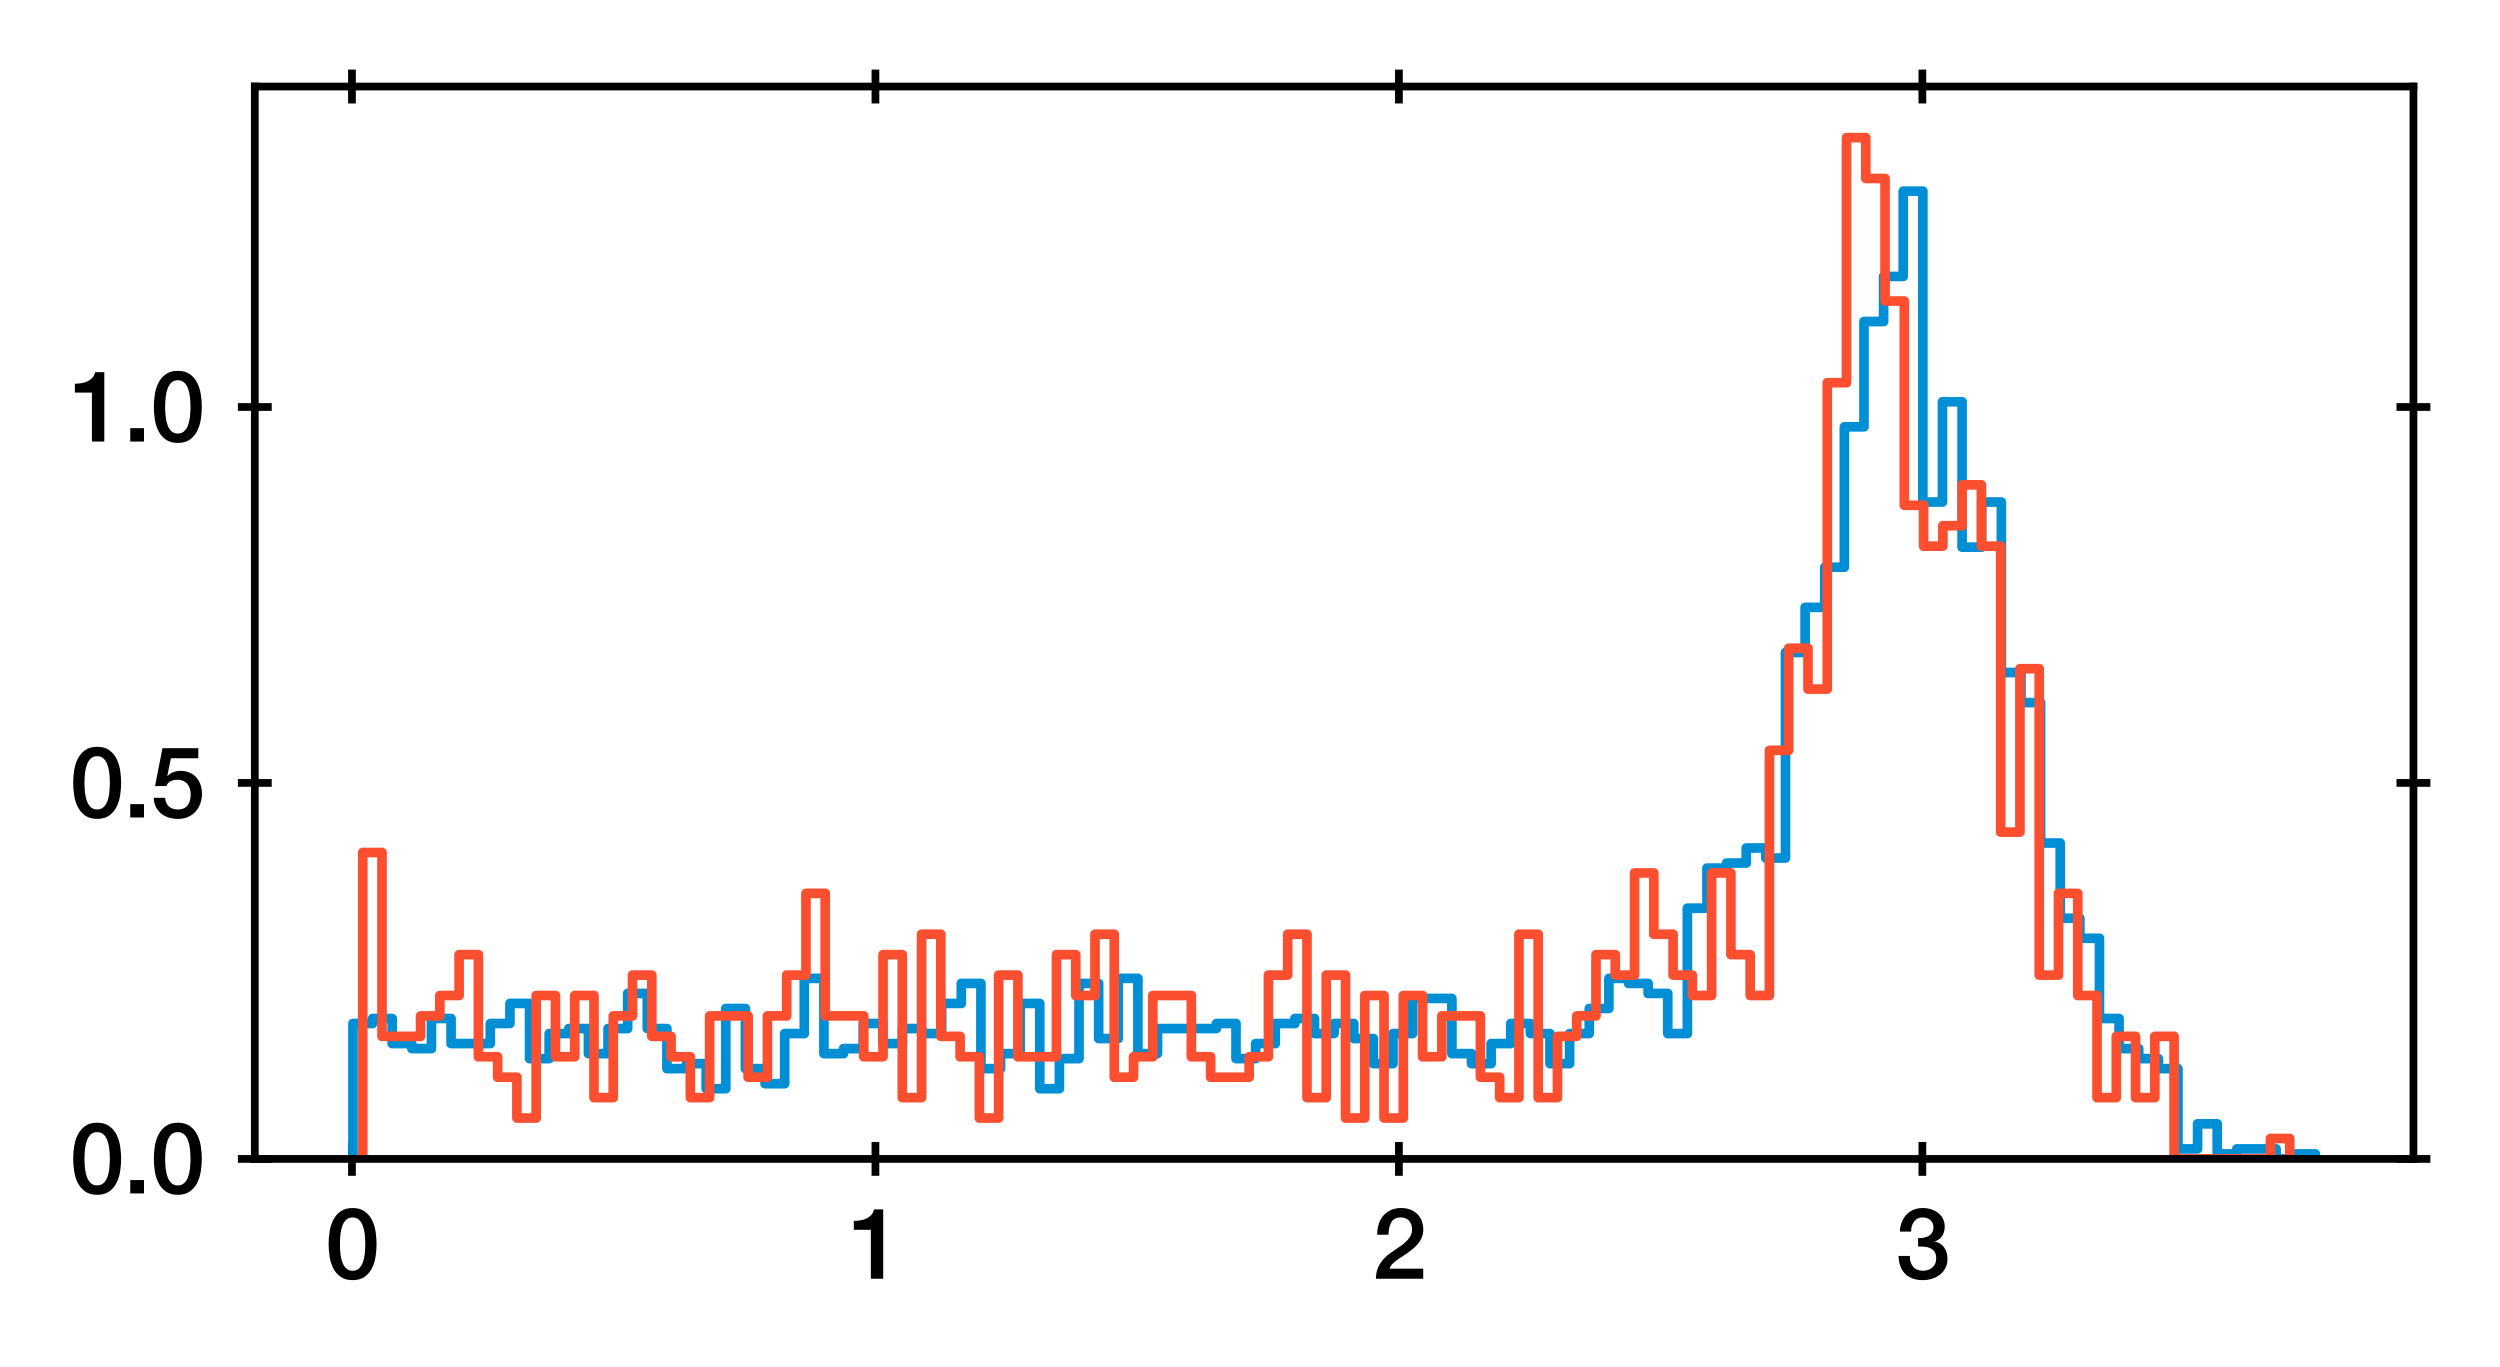 <?xml version="1.0" encoding="utf-8" standalone="no"?>
<!DOCTYPE svg PUBLIC "-//W3C//DTD SVG 1.1//EN"
  "http://www.w3.org/Graphics/SVG/1.1/DTD/svg11.dtd">
<svg xmlns:xlink="http://www.w3.org/1999/xlink" width="258.498pt" height="141.33pt" viewBox="0 0 258.498 141.33" xmlns="http://www.w3.org/2000/svg" version="1.1">
 <defs>
  <style type="text/css">*{stroke-linejoin: round; stroke-linecap: butt}</style>
 </defs>
 <g id="figure_1">
  <g id="patch_1">
   <path d="M 0 141.33 
L 258.498 141.33 
L 258.498 0 
L 0 0 
z
" style="fill: #ffffff"/>
  </g>
  <g id="axes_1">
   <g id="patch_2">
    <path d="M 26.348 119.83 
L 249.548 119.83 
L 249.548 8.95 
L 26.348 8.95 
z
" style="fill: #ffffff"/>
   </g>
   <g id="matplotlib.axis_1">
    <g id="xtick_1">
     <g id="line2d_1">
      <defs>
       <path id="m3815efb81f" d="M 0 1.75 
L 0 -1.75 
" style="stroke: #000000; stroke-width: 0.8"/>
      </defs>
      <g>
       <use xlink:href="#m3815efb81f" x="36.392" y="119.83" style="stroke: #000000; stroke-width: 0.8"/>
      </g>
     </g>
     <g id="line2d_2">
      <g>
       <use xlink:href="#m3815efb81f" x="36.392" y="8.95" style="stroke: #000000; stroke-width: 0.8"/>
      </g>
     </g>
     <g id="text_1">
      <!-- 0 -->
      <g transform="translate(33.612 132.221) scale(0.1 -0.1)">
       <defs>
        <path id="HelveticaNeue-Medium-30" d="M 1779 4570 
Q 2259 4570 2563 4349 
Q 2867 4128 3036 3785 
Q 3206 3443 3267 3033 
Q 3328 2624 3328 2240 
Q 3328 1856 3267 1446 
Q 3206 1037 3036 694 
Q 2867 352 2563 131 
Q 2259 -90 1779 -90 
Q 1299 -90 995 131 
Q 691 352 521 694 
Q 352 1037 291 1446 
Q 230 1856 230 2240 
Q 230 2624 291 3033 
Q 352 3443 521 3785 
Q 691 4128 995 4349 
Q 1299 4570 1779 4570 
z
M 1779 518 
Q 2016 518 2176 656 
Q 2336 794 2429 1027 
Q 2522 1261 2560 1574 
Q 2598 1888 2598 2240 
Q 2598 2592 2560 2902 
Q 2522 3213 2429 3449 
Q 2336 3686 2176 3824 
Q 2016 3962 1779 3962 
Q 1536 3962 1379 3824 
Q 1222 3686 1129 3449 
Q 1037 3213 998 2902 
Q 960 2592 960 2240 
Q 960 1888 998 1574 
Q 1037 1261 1129 1027 
Q 1222 794 1379 656 
Q 1536 518 1779 518 
z
" transform="scale(0.016)"/>
       </defs>
       <use xlink:href="#HelveticaNeue-Medium-30"/>
      </g>
     </g>
    </g>
    <g id="xtick_2">
     <g id="line2d_3">
      <g>
       <use xlink:href="#m3815efb81f" x="90.519" y="119.83" style="stroke: #000000; stroke-width: 0.8"/>
      </g>
     </g>
     <g id="line2d_4">
      <g>
       <use xlink:href="#m3815efb81f" x="90.519" y="8.95" style="stroke: #000000; stroke-width: 0.8"/>
      </g>
     </g>
     <g id="text_2">
      <!-- 1 -->
      <g transform="translate(87.739 132.221) scale(0.1 -0.1)">
       <defs>
        <path id="HelveticaNeue-Medium-31" d="M 339 3738 
Q 570 3738 787 3776 
Q 1005 3814 1181 3904 
Q 1357 3994 1481 4134 
Q 1606 4275 1645 4480 
L 2240 4480 
L 2240 0 
L 1440 0 
L 1440 3162 
L 339 3162 
L 339 3738 
z
" transform="scale(0.016)"/>
       </defs>
       <use xlink:href="#HelveticaNeue-Medium-31"/>
      </g>
     </g>
    </g>
    <g id="xtick_3">
     <g id="line2d_5">
      <g>
       <use xlink:href="#m3815efb81f" x="144.646" y="119.83" style="stroke: #000000; stroke-width: 0.8"/>
      </g>
     </g>
     <g id="line2d_6">
      <g>
       <use xlink:href="#m3815efb81f" x="144.646" y="8.95" style="stroke: #000000; stroke-width: 0.8"/>
      </g>
     </g>
     <g id="text_3">
      <!-- 2 -->
      <g transform="translate(141.866 132.221) scale(0.1 -0.1)">
       <defs>
        <path id="HelveticaNeue-Medium-32" d="M 3309 0 
L 250 0 
Q 256 557 518 973 
Q 781 1389 1235 1696 
Q 1453 1856 1689 2006 
Q 1926 2157 2124 2329 
Q 2323 2502 2451 2704 
Q 2579 2906 2586 3168 
Q 2586 3290 2557 3427 
Q 2528 3565 2445 3683 
Q 2362 3802 2214 3882 
Q 2067 3962 1830 3962 
Q 1613 3962 1469 3875 
Q 1325 3789 1238 3638 
Q 1152 3488 1110 3283 
Q 1069 3078 1062 2842 
L 333 2842 
Q 333 3213 432 3529 
Q 531 3846 729 4076 
Q 928 4307 1213 4438 
Q 1498 4570 1875 4570 
Q 2285 4570 2560 4435 
Q 2835 4301 3004 4096 
Q 3174 3891 3244 3651 
Q 3315 3411 3315 3194 
Q 3315 2925 3232 2707 
Q 3149 2490 3008 2307 
Q 2867 2125 2688 1971 
Q 2509 1818 2317 1683 
Q 2125 1549 1933 1427 
Q 1741 1306 1577 1184 
Q 1414 1062 1292 931 
Q 1171 800 1126 653 
L 3309 653 
L 3309 0 
z
" transform="scale(0.016)"/>
       </defs>
       <use xlink:href="#HelveticaNeue-Medium-32"/>
      </g>
     </g>
    </g>
    <g id="xtick_4">
     <g id="line2d_7">
      <g>
       <use xlink:href="#m3815efb81f" x="198.772" y="119.83" style="stroke: #000000; stroke-width: 0.8"/>
      </g>
     </g>
     <g id="line2d_8">
      <g>
       <use xlink:href="#m3815efb81f" x="198.772" y="8.95" style="stroke: #000000; stroke-width: 0.8"/>
      </g>
     </g>
     <g id="text_4">
      <!-- 3 -->
      <g transform="translate(195.993 132.221) scale(0.1 -0.1)">
       <defs>
        <path id="HelveticaNeue-Medium-33" d="M 1459 2624 
Q 1638 2618 1817 2650 
Q 1997 2682 2137 2762 
Q 2278 2842 2364 2982 
Q 2451 3123 2451 3328 
Q 2451 3616 2256 3789 
Q 2061 3962 1754 3962 
Q 1562 3962 1421 3885 
Q 1280 3808 1187 3677 
Q 1094 3546 1049 3382 
Q 1005 3219 1011 3046 
L 282 3046 
Q 294 3373 403 3651 
Q 512 3930 701 4134 
Q 890 4339 1158 4454 
Q 1427 4570 1766 4570 
Q 2029 4570 2281 4493 
Q 2534 4416 2736 4269 
Q 2938 4122 3059 3894 
Q 3181 3667 3181 3373 
Q 3181 3034 3027 2781 
Q 2874 2528 2547 2413 
L 2547 2400 
Q 2931 2323 3145 2019 
Q 3360 1715 3360 1280 
Q 3360 960 3232 707 
Q 3104 454 2886 278 
Q 2669 102 2381 6 
Q 2093 -90 1773 -90 
Q 1382 -90 1091 22 
Q 800 134 605 339 
Q 410 544 307 832 
Q 205 1120 198 1472 
L 928 1472 
Q 915 1062 1129 790 
Q 1344 518 1773 518 
Q 2138 518 2384 726 
Q 2630 934 2630 1318 
Q 2630 1581 2528 1734 
Q 2426 1888 2259 1968 
Q 2093 2048 1885 2067 
Q 1677 2086 1459 2080 
L 1459 2624 
z
" transform="scale(0.016)"/>
       </defs>
       <use xlink:href="#HelveticaNeue-Medium-33"/>
      </g>
     </g>
    </g>
   </g>
   <g id="matplotlib.axis_2">
    <g id="ytick_1">
     <g id="line2d_9">
      <defs>
       <path id="mbd68723137" d="M 1.75 0 
L -1.75 -0 
" style="stroke: #000000; stroke-width: 0.8"/>
      </defs>
      <g>
       <use xlink:href="#mbd68723137" x="26.348" y="119.83" style="stroke: #000000; stroke-width: 0.8"/>
      </g>
     </g>
     <g id="line2d_10">
      <g>
       <use xlink:href="#mbd68723137" x="249.548" y="119.83" style="stroke: #000000; stroke-width: 0.8"/>
      </g>
     </g>
     <g id="text_5">
      <!-- 0.0 -->
      <g transform="translate(7.2 123.4) scale(0.1 -0.1)">
       <defs>
        <path id="HelveticaNeue-Medium-2e" d="M 442 864 
L 1331 864 
L 1331 0 
L 442 0 
L 442 864 
z
" transform="scale(0.016)"/>
       </defs>
       <use xlink:href="#HelveticaNeue-Medium-30"/>
       <use xlink:href="#HelveticaNeue-Medium-2e" x="55.6"/>
       <use xlink:href="#HelveticaNeue-Medium-30" x="83.4"/>
      </g>
     </g>
    </g>
    <g id="ytick_2">
     <g id="line2d_11">
      <g>
       <use xlink:href="#mbd68723137" x="26.348" y="80.958" style="stroke: #000000; stroke-width: 0.8"/>
      </g>
     </g>
     <g id="line2d_12">
      <g>
       <use xlink:href="#mbd68723137" x="249.548" y="80.958" style="stroke: #000000; stroke-width: 0.8"/>
      </g>
     </g>
     <g id="text_6">
      <!-- 0.5 -->
      <g transform="translate(7.2 84.528) scale(0.1 -0.1)">
       <defs>
        <path id="HelveticaNeue-Medium-35" d="M 787 4480 
L 3104 4480 
L 3104 3827 
L 1331 3827 
L 1101 2688 
L 1114 2675 
Q 1261 2842 1488 2928 
Q 1715 3014 1939 3014 
Q 2272 3014 2534 2902 
Q 2797 2790 2976 2588 
Q 3155 2387 3248 2112 
Q 3341 1837 3341 1517 
Q 3341 1248 3254 963 
Q 3168 678 2979 444 
Q 2790 211 2496 60 
Q 2202 -90 1792 -90 
Q 1466 -90 1187 -3 
Q 909 83 697 256 
Q 486 429 361 681 
Q 237 934 224 1274 
L 954 1274 
Q 986 909 1203 713 
Q 1421 518 1779 518 
Q 2010 518 2170 595 
Q 2330 672 2429 806 
Q 2528 941 2569 1120 
Q 2611 1299 2611 1504 
Q 2611 1690 2560 1859 
Q 2509 2029 2406 2157 
Q 2304 2285 2141 2361 
Q 1978 2438 1760 2438 
Q 1530 2438 1328 2352 
Q 1126 2266 1037 2029 
L 307 2029 
L 787 4480 
z
" transform="scale(0.016)"/>
       </defs>
       <use xlink:href="#HelveticaNeue-Medium-30"/>
       <use xlink:href="#HelveticaNeue-Medium-2e" x="55.6"/>
       <use xlink:href="#HelveticaNeue-Medium-35" x="83.4"/>
      </g>
     </g>
    </g>
    <g id="ytick_3">
     <g id="line2d_13">
      <g>
       <use xlink:href="#mbd68723137" x="26.348" y="42.085" style="stroke: #000000; stroke-width: 0.8"/>
      </g>
     </g>
     <g id="line2d_14">
      <g>
       <use xlink:href="#mbd68723137" x="249.548" y="42.085" style="stroke: #000000; stroke-width: 0.8"/>
      </g>
     </g>
     <g id="text_7">
      <!-- 1.0 -->
      <g transform="translate(7.2 45.656) scale(0.1 -0.1)">
       <use xlink:href="#HelveticaNeue-Medium-31"/>
       <use xlink:href="#HelveticaNeue-Medium-2e" x="55.6"/>
       <use xlink:href="#HelveticaNeue-Medium-30" x="83.4"/>
      </g>
     </g>
    </g>
   </g>
   <g id="patch_3">
    <path d="M 36.494 119.83 
L 36.494 105.831 
L 38.523 105.831 
L 38.523 105.313 
L 40.552 105.313 
L 40.552 107.905 
L 42.581 107.905 
L 42.581 108.424 
L 44.61 108.424 
L 44.61 105.313 
L 46.639 105.313 
L 46.639 107.905 
L 50.698 107.905 
L 50.698 105.831 
L 52.727 105.831 
L 52.727 103.757 
L 54.756 103.757 
L 54.756 109.461 
L 56.785 109.461 
L 56.785 106.868 
L 58.814 106.868 
L 58.814 106.35 
L 60.843 106.35 
L 60.843 108.942 
L 62.872 108.942 
L 62.872 106.35 
L 64.901 106.35 
L 64.901 102.721 
L 66.93 102.721 
L 66.93 106.35 
L 68.959 106.35 
L 68.959 110.498 
L 70.988 110.498 
L 70.988 109.979 
L 73.018 109.979 
L 73.018 112.571 
L 75.047 112.571 
L 75.047 104.276 
L 77.076 104.276 
L 77.076 110.498 
L 79.105 110.498 
L 79.105 112.053 
L 81.134 112.053 
L 81.134 106.868 
L 83.163 106.868 
L 83.163 101.165 
L 85.192 101.165 
L 85.192 108.942 
L 87.221 108.942 
L 87.221 108.424 
L 89.25 108.424 
L 89.25 105.831 
L 91.279 105.831 
L 91.279 107.905 
L 93.308 107.905 
L 93.308 106.35 
L 95.338 106.35 
L 95.338 106.868 
L 97.367 106.868 
L 97.367 103.757 
L 99.396 103.757 
L 99.396 101.684 
L 101.425 101.684 
L 101.425 110.498 
L 103.454 110.498 
L 103.454 108.942 
L 105.483 108.942 
L 105.483 103.757 
L 107.512 103.757 
L 107.512 112.571 
L 109.541 112.571 
L 109.541 109.461 
L 111.57 109.461 
L 111.57 101.684 
L 113.599 101.684 
L 113.599 107.387 
L 115.628 107.387 
L 115.628 101.165 
L 117.658 101.165 
L 117.658 108.942 
L 119.687 108.942 
L 119.687 106.35 
L 125.774 106.35 
L 125.774 105.831 
L 127.803 105.831 
L 127.803 109.461 
L 129.832 109.461 
L 129.832 107.905 
L 131.861 107.905 
L 131.861 105.831 
L 133.89 105.831 
L 133.89 105.313 
L 135.919 105.313 
L 135.919 106.868 
L 137.948 106.868 
L 137.948 105.831 
L 139.978 105.831 
L 139.978 107.387 
L 142.007 107.387 
L 142.007 109.979 
L 144.036 109.979 
L 144.036 106.868 
L 146.065 106.868 
L 146.065 103.239 
L 150.123 103.239 
L 150.123 108.942 
L 152.152 108.942 
L 152.152 109.979 
L 154.181 109.979 
L 154.181 107.905 
L 156.21 107.905 
L 156.21 105.831 
L 158.239 105.831 
L 158.239 106.868 
L 160.268 106.868 
L 160.268 109.979 
L 162.298 109.979 
L 162.298 106.868 
L 164.327 106.868 
L 164.327 104.276 
L 166.356 104.276 
L 166.356 101.165 
L 168.385 101.165 
L 168.385 101.684 
L 170.414 101.684 
L 170.414 102.721 
L 172.443 102.721 
L 172.443 106.868 
L 174.472 106.868 
L 174.472 93.907 
L 176.501 93.907 
L 176.501 89.759 
L 178.53 89.759 
L 178.53 89.24 
L 180.559 89.24 
L 180.559 87.685 
L 182.588 87.685 
L 182.588 88.722 
L 184.618 88.722 
L 184.618 67.465 
L 186.647 67.465 
L 186.647 62.798 
L 188.676 62.798 
L 188.676 58.651 
L 190.705 58.651 
L 190.705 44.134 
L 192.734 44.134 
L 192.734 33.246 
L 194.763 33.246 
L 194.763 28.58 
L 196.792 28.58 
L 196.792 19.766 
L 198.821 19.766 
L 198.821 51.911 
L 200.85 51.911 
L 200.85 41.541 
L 202.879 41.541 
L 202.879 56.577 
L 204.908 56.577 
L 204.908 51.911 
L 206.938 51.911 
L 206.938 69.539 
L 208.967 69.539 
L 208.967 72.649 
L 210.996 72.649 
L 210.996 87.166 
L 213.025 87.166 
L 213.025 94.944 
L 215.054 94.944 
L 215.054 97.017 
L 217.083 97.017 
L 217.083 105.313 
L 219.112 105.313 
L 219.112 108.424 
L 221.141 108.424 
L 221.141 109.461 
L 223.17 109.461 
L 223.17 110.498 
L 225.199 110.498 
L 225.199 118.793 
L 227.228 118.793 
L 227.228 116.201 
L 229.258 116.201 
L 229.258 119.312 
L 231.287 119.312 
L 231.287 118.793 
L 235.345 118.793 
L 235.345 119.83 
L 237.374 119.83 
L 237.374 119.312 
L 239.403 119.312 
L 239.403 119.83 
L 239.403 119.83 
" clip-path="url(#pdcd3a0cab9)" style="fill: none; stroke: #008fd5; stroke-linejoin: miter"/>
   </g>
   <g id="patch_4">
    <path d="M 37.508 119.83 
L 37.508 88.15 
L 39.501 88.15 
L 39.501 107.158 
L 43.486 107.158 
L 43.486 105.046 
L 45.478 105.046 
L 45.478 102.934 
L 47.471 102.934 
L 47.471 98.71 
L 49.463 98.71 
L 49.463 109.27 
L 51.456 109.27 
L 51.456 111.382 
L 53.448 111.382 
L 53.448 115.606 
L 55.441 115.606 
L 55.441 102.934 
L 57.433 102.934 
L 57.433 109.27 
L 59.426 109.27 
L 59.426 102.934 
L 61.418 102.934 
L 61.418 113.494 
L 63.41 113.494 
L 63.41 105.046 
L 65.403 105.046 
L 65.403 100.822 
L 67.395 100.822 
L 67.395 107.158 
L 69.388 107.158 
L 69.388 109.27 
L 71.38 109.27 
L 71.38 113.494 
L 73.373 113.494 
L 73.373 105.046 
L 77.358 105.046 
L 77.358 111.382 
L 79.35 111.382 
L 79.35 105.046 
L 81.343 105.046 
L 81.343 100.822 
L 83.335 100.822 
L 83.335 92.374 
L 85.328 92.374 
L 85.328 105.046 
L 89.312 105.046 
L 89.312 109.27 
L 91.305 109.27 
L 91.305 98.71 
L 93.297 98.71 
L 93.297 113.494 
L 95.29 113.494 
L 95.29 96.598 
L 97.282 96.598 
L 97.282 107.158 
L 99.275 107.158 
L 99.275 109.27 
L 101.267 109.27 
L 101.267 115.606 
L 103.26 115.606 
L 103.26 100.822 
L 105.252 100.822 
L 105.252 109.27 
L 109.237 109.27 
L 109.237 98.71 
L 111.23 98.71 
L 111.23 102.934 
L 113.222 102.934 
L 113.222 96.598 
L 115.214 96.598 
L 115.214 111.382 
L 117.207 111.382 
L 117.207 109.27 
L 119.199 109.27 
L 119.199 102.934 
L 123.184 102.934 
L 123.184 109.27 
L 125.177 109.27 
L 125.177 111.382 
L 129.162 111.382 
L 129.162 109.27 
L 131.154 109.27 
L 131.154 100.822 
L 133.147 100.822 
L 133.147 96.598 
L 135.139 96.598 
L 135.139 113.494 
L 137.132 113.494 
L 137.132 100.822 
L 139.124 100.822 
L 139.124 115.606 
L 141.116 115.606 
L 141.116 102.934 
L 143.109 102.934 
L 143.109 115.606 
L 145.101 115.606 
L 145.101 102.934 
L 147.094 102.934 
L 147.094 109.27 
L 149.086 109.27 
L 149.086 105.046 
L 153.071 105.046 
L 153.071 111.382 
L 155.064 111.382 
L 155.064 113.494 
L 157.056 113.494 
L 157.056 96.598 
L 159.049 96.598 
L 159.049 113.494 
L 161.041 113.494 
L 161.041 107.158 
L 163.034 107.158 
L 163.034 105.046 
L 165.026 105.046 
L 165.026 98.71 
L 167.018 98.71 
L 167.018 100.822 
L 169.011 100.822 
L 169.011 90.262 
L 171.003 90.262 
L 171.003 96.598 
L 172.996 96.598 
L 172.996 100.822 
L 174.988 100.822 
L 174.988 102.934 
L 176.981 102.934 
L 176.981 90.262 
L 178.973 90.262 
L 178.973 98.71 
L 180.966 98.71 
L 180.966 102.934 
L 182.958 102.934 
L 182.958 77.59 
L 184.951 77.59 
L 184.951 67.03 
L 186.943 67.03 
L 186.943 71.254 
L 188.936 71.254 
L 188.936 39.574 
L 190.928 39.574 
L 190.928 14.23 
L 192.92 14.23 
L 192.92 18.454 
L 194.913 18.454 
L 194.913 31.126 
L 196.905 31.126 
L 196.905 52.246 
L 198.898 52.246 
L 198.898 56.47 
L 200.89 56.47 
L 200.89 54.358 
L 202.883 54.358 
L 202.883 50.134 
L 204.875 50.134 
L 204.875 56.47 
L 206.868 56.47 
L 206.868 86.038 
L 208.86 86.038 
L 208.86 69.142 
L 210.853 69.142 
L 210.853 100.822 
L 212.845 100.822 
L 212.845 92.374 
L 214.838 92.374 
L 214.838 102.934 
L 216.83 102.934 
L 216.83 113.494 
L 218.822 113.494 
L 218.822 107.158 
L 220.815 107.158 
L 220.815 113.494 
L 222.807 113.494 
L 222.807 107.158 
L 224.8 107.158 
L 224.8 119.83 
L 234.762 119.83 
L 234.762 117.718 
L 236.755 117.718 
L 236.755 119.83 
L 236.755 119.83 
" clip-path="url(#pdcd3a0cab9)" style="fill: none; stroke: #fc4f30; stroke-linejoin: miter"/>
   </g>
   <g id="patch_5">
    <path d="M 26.348 119.83 
L 26.348 8.95 
" style="fill: none; stroke: #000000; stroke-width: 0.8; stroke-linejoin: miter; stroke-linecap: square"/>
   </g>
   <g id="patch_6">
    <path d="M 249.548 119.83 
L 249.548 8.95 
" style="fill: none; stroke: #000000; stroke-width: 0.8; stroke-linejoin: miter; stroke-linecap: square"/>
   </g>
   <g id="patch_7">
    <path d="M 26.348 119.83 
L 249.548 119.83 
" style="fill: none; stroke: #000000; stroke-width: 0.8; stroke-linejoin: miter; stroke-linecap: square"/>
   </g>
   <g id="patch_8">
    <path d="M 26.348 8.95 
L 249.548 8.95 
" style="fill: none; stroke: #000000; stroke-width: 0.8; stroke-linejoin: miter; stroke-linecap: square"/>
   </g>
  </g>
 </g>
 <defs>
  <clipPath id="pdcd3a0cab9">
   <rect x="26.348" y="8.95" width="223.2" height="110.88"/>
  </clipPath>
 </defs>
</svg>
